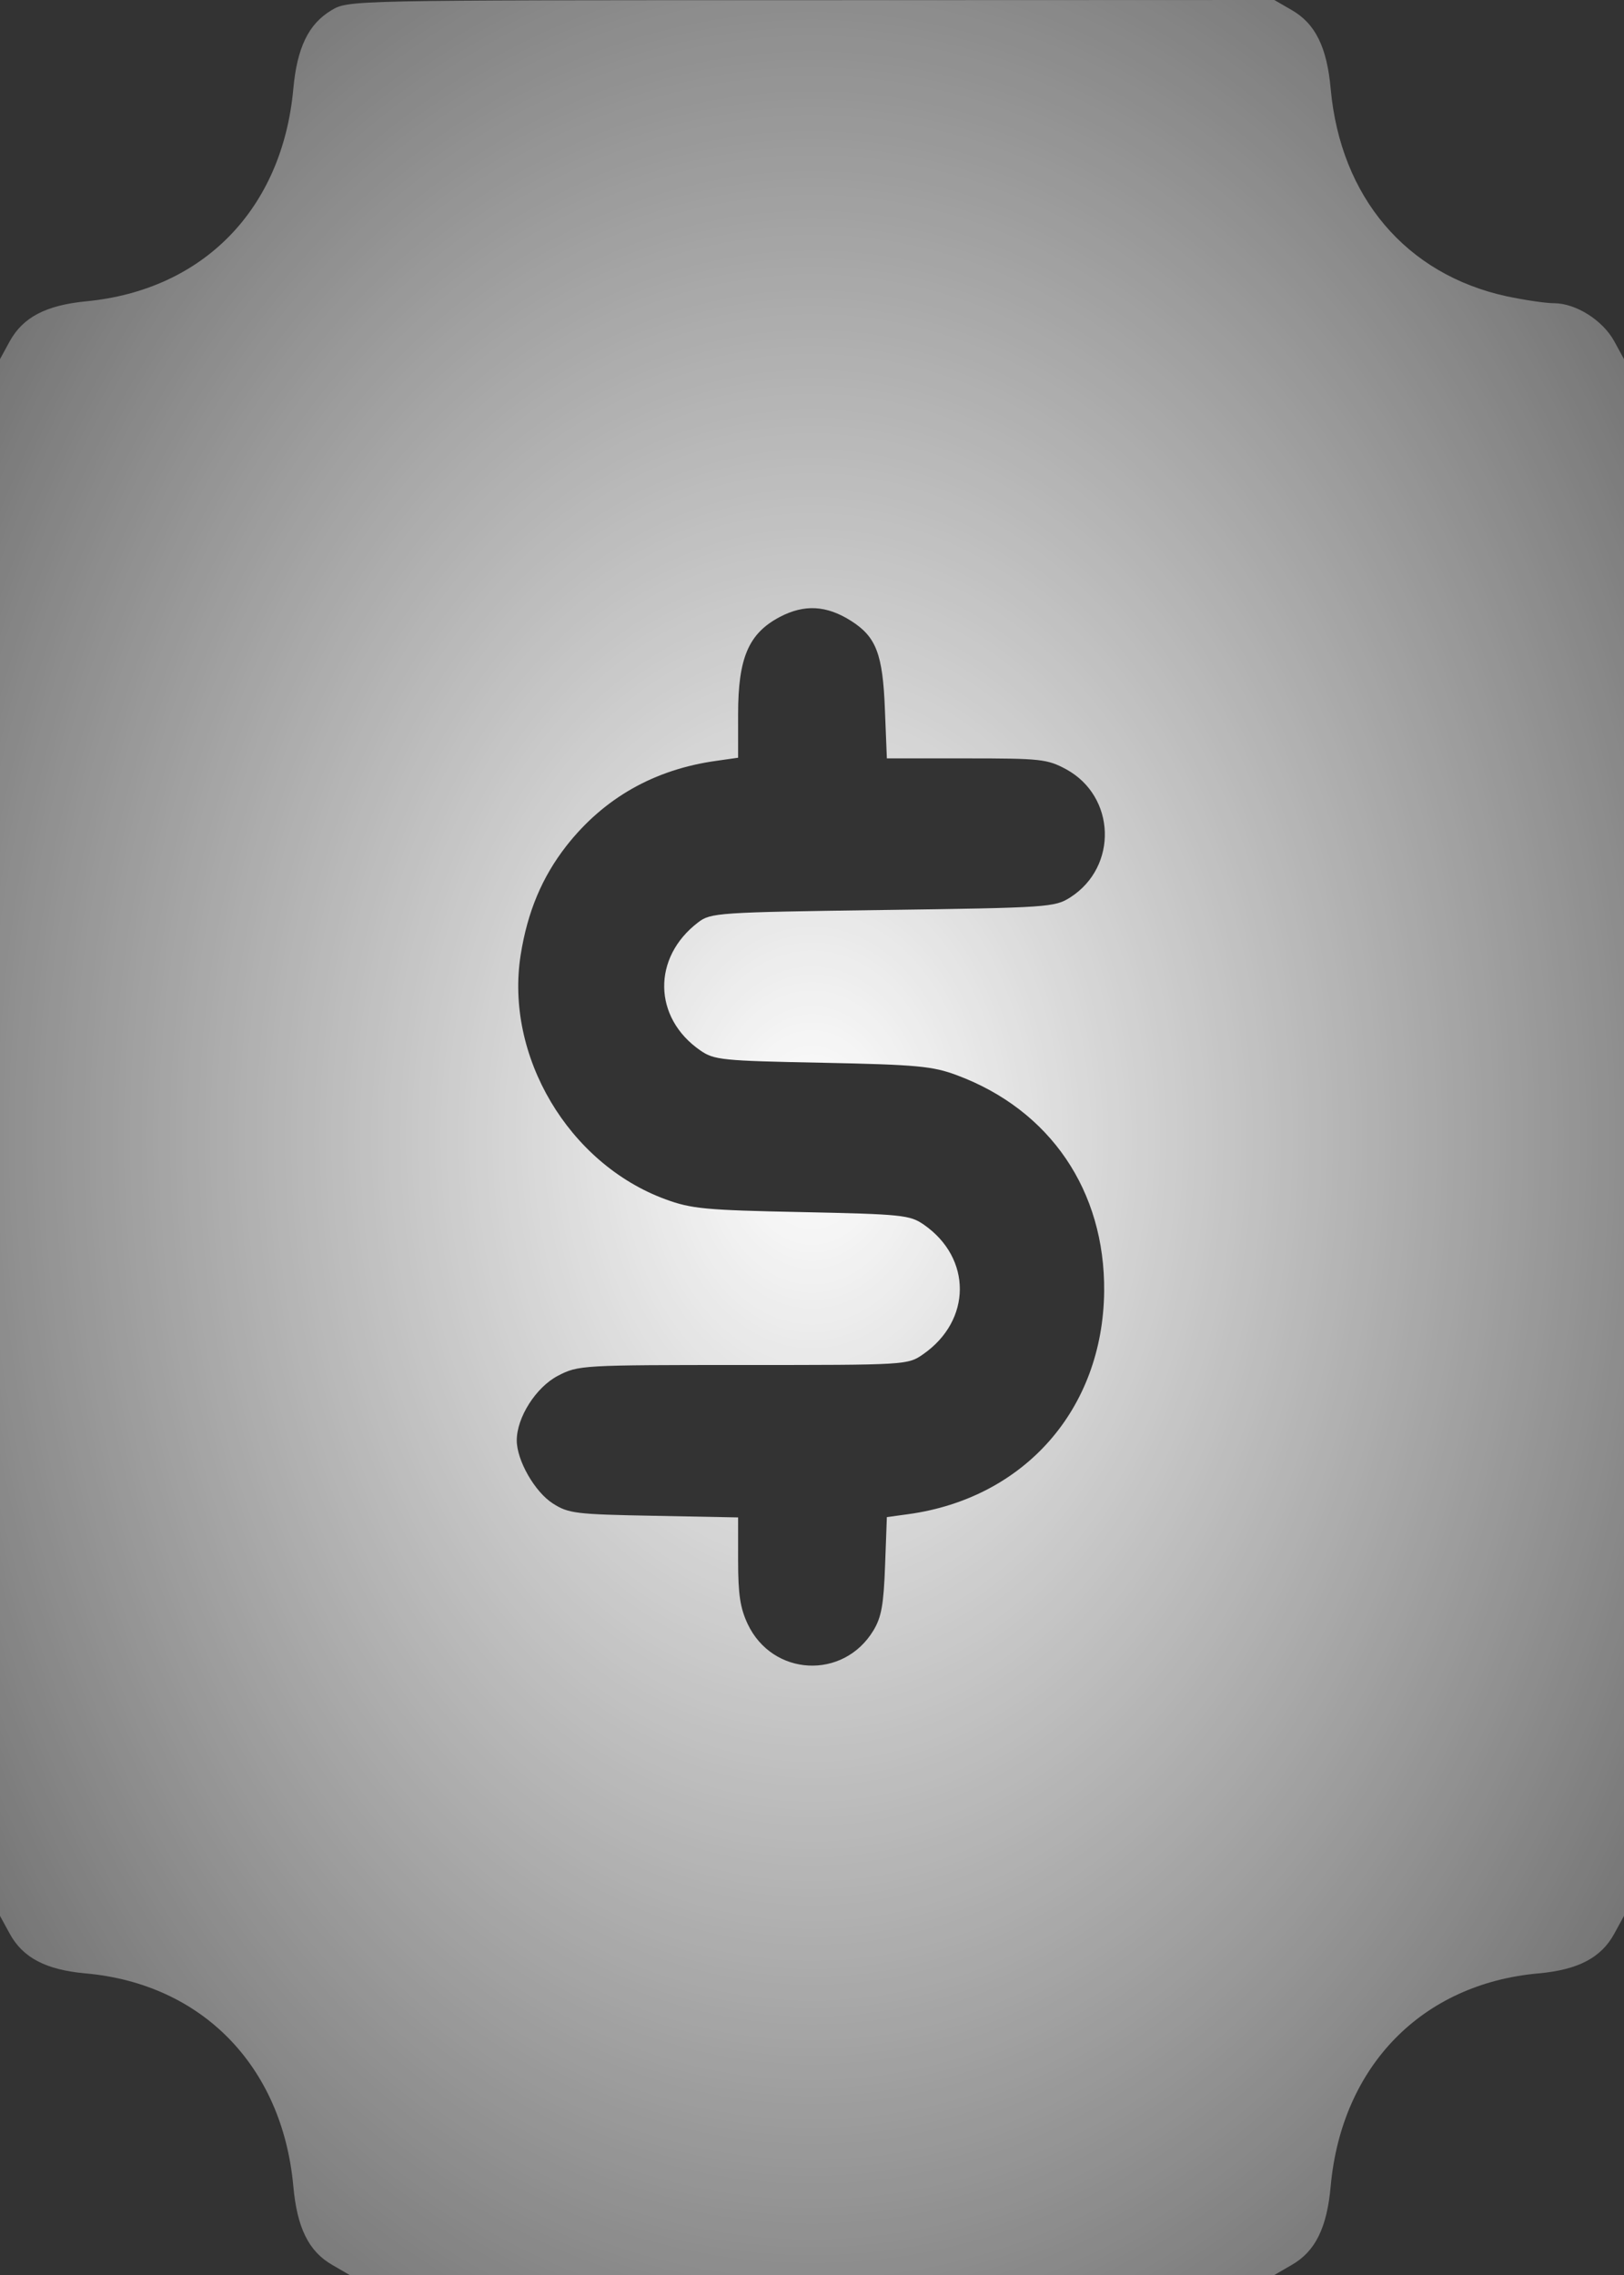 <svg width="10" height="14" viewBox="0 0 10 14" fill="none" xmlns="http://www.w3.org/2000/svg">
<rect x="0" y="0" width="10" height="14" fill="#333333" stroke="none"/>
<path fill-rule="evenodd" clip-rule="evenodd" d="M2.041 0.063C1.9 0.147 1.829 0.293 1.806 0.548C1.738 1.286 1.253 1.784 0.533 1.854C0.283 1.878 0.142 1.952 0.06 2.1L0 2.21V7V11.79L0.06 11.9C0.141 12.048 0.283 12.122 0.527 12.144C1.244 12.208 1.738 12.714 1.806 13.452C1.829 13.71 1.901 13.855 2.046 13.938L2.153 14H5H7.847L7.954 13.938C8.099 13.855 8.171 13.71 8.194 13.452C8.262 12.714 8.756 12.208 9.473 12.144C9.717 12.122 9.859 12.048 9.94 11.9L10 11.79V7V2.21L9.94 2.1C9.869 1.971 9.705 1.867 9.57 1.866C9.517 1.866 9.385 1.846 9.276 1.823C8.658 1.688 8.255 1.213 8.194 0.548C8.171 0.29 8.099 0.145 7.954 0.062L7.847 0L4.996 0.001C2.147 0.001 2.145 0.001 2.041 0.063ZM5.241 3.821C5.395 3.919 5.436 4.024 5.449 4.368L5.461 4.667H5.95C6.408 4.667 6.448 4.671 6.565 4.734C6.871 4.901 6.885 5.333 6.591 5.522C6.495 5.583 6.459 5.586 5.435 5.6C4.42 5.614 4.376 5.617 4.299 5.676C4.015 5.892 4.021 6.263 4.312 6.464C4.397 6.523 4.444 6.528 5.064 6.54C5.65 6.552 5.743 6.561 5.893 6.617C6.467 6.831 6.805 7.328 6.799 7.948C6.791 8.671 6.31 9.219 5.593 9.318L5.461 9.336L5.45 9.634C5.441 9.875 5.428 9.951 5.378 10.034C5.193 10.339 4.757 10.317 4.604 9.994C4.558 9.896 4.545 9.813 4.545 9.604V9.338L4.027 9.328C3.545 9.319 3.501 9.314 3.404 9.252C3.293 9.181 3.182 8.987 3.182 8.864C3.182 8.722 3.301 8.536 3.436 8.466C3.561 8.401 3.582 8.4 4.576 8.4C5.582 8.4 5.589 8.4 5.684 8.334C5.984 8.126 5.986 7.742 5.688 7.536C5.603 7.477 5.555 7.472 4.936 7.459C4.343 7.447 4.257 7.439 4.097 7.38C3.501 7.161 3.108 6.498 3.206 5.877C3.248 5.611 3.338 5.397 3.488 5.205C3.719 4.911 4.029 4.735 4.411 4.682L4.545 4.663V4.394C4.545 4.048 4.61 3.898 4.801 3.797C4.953 3.717 5.09 3.725 5.241 3.821Z" fill="url(#paint0_radial_468_55)"/>
<defs>
<radialGradient id="paint0_radial_468_55" cx="0" cy="0" r="1" gradientUnits="userSpaceOnUse" gradientTransform="translate(5 7) rotate(90) scale(12.469 8.906)">
<stop stop-color="white"/>
<stop offset="1" stop-color="white" stop-opacity="0"/>
</radialGradient>
</defs>
</svg>
